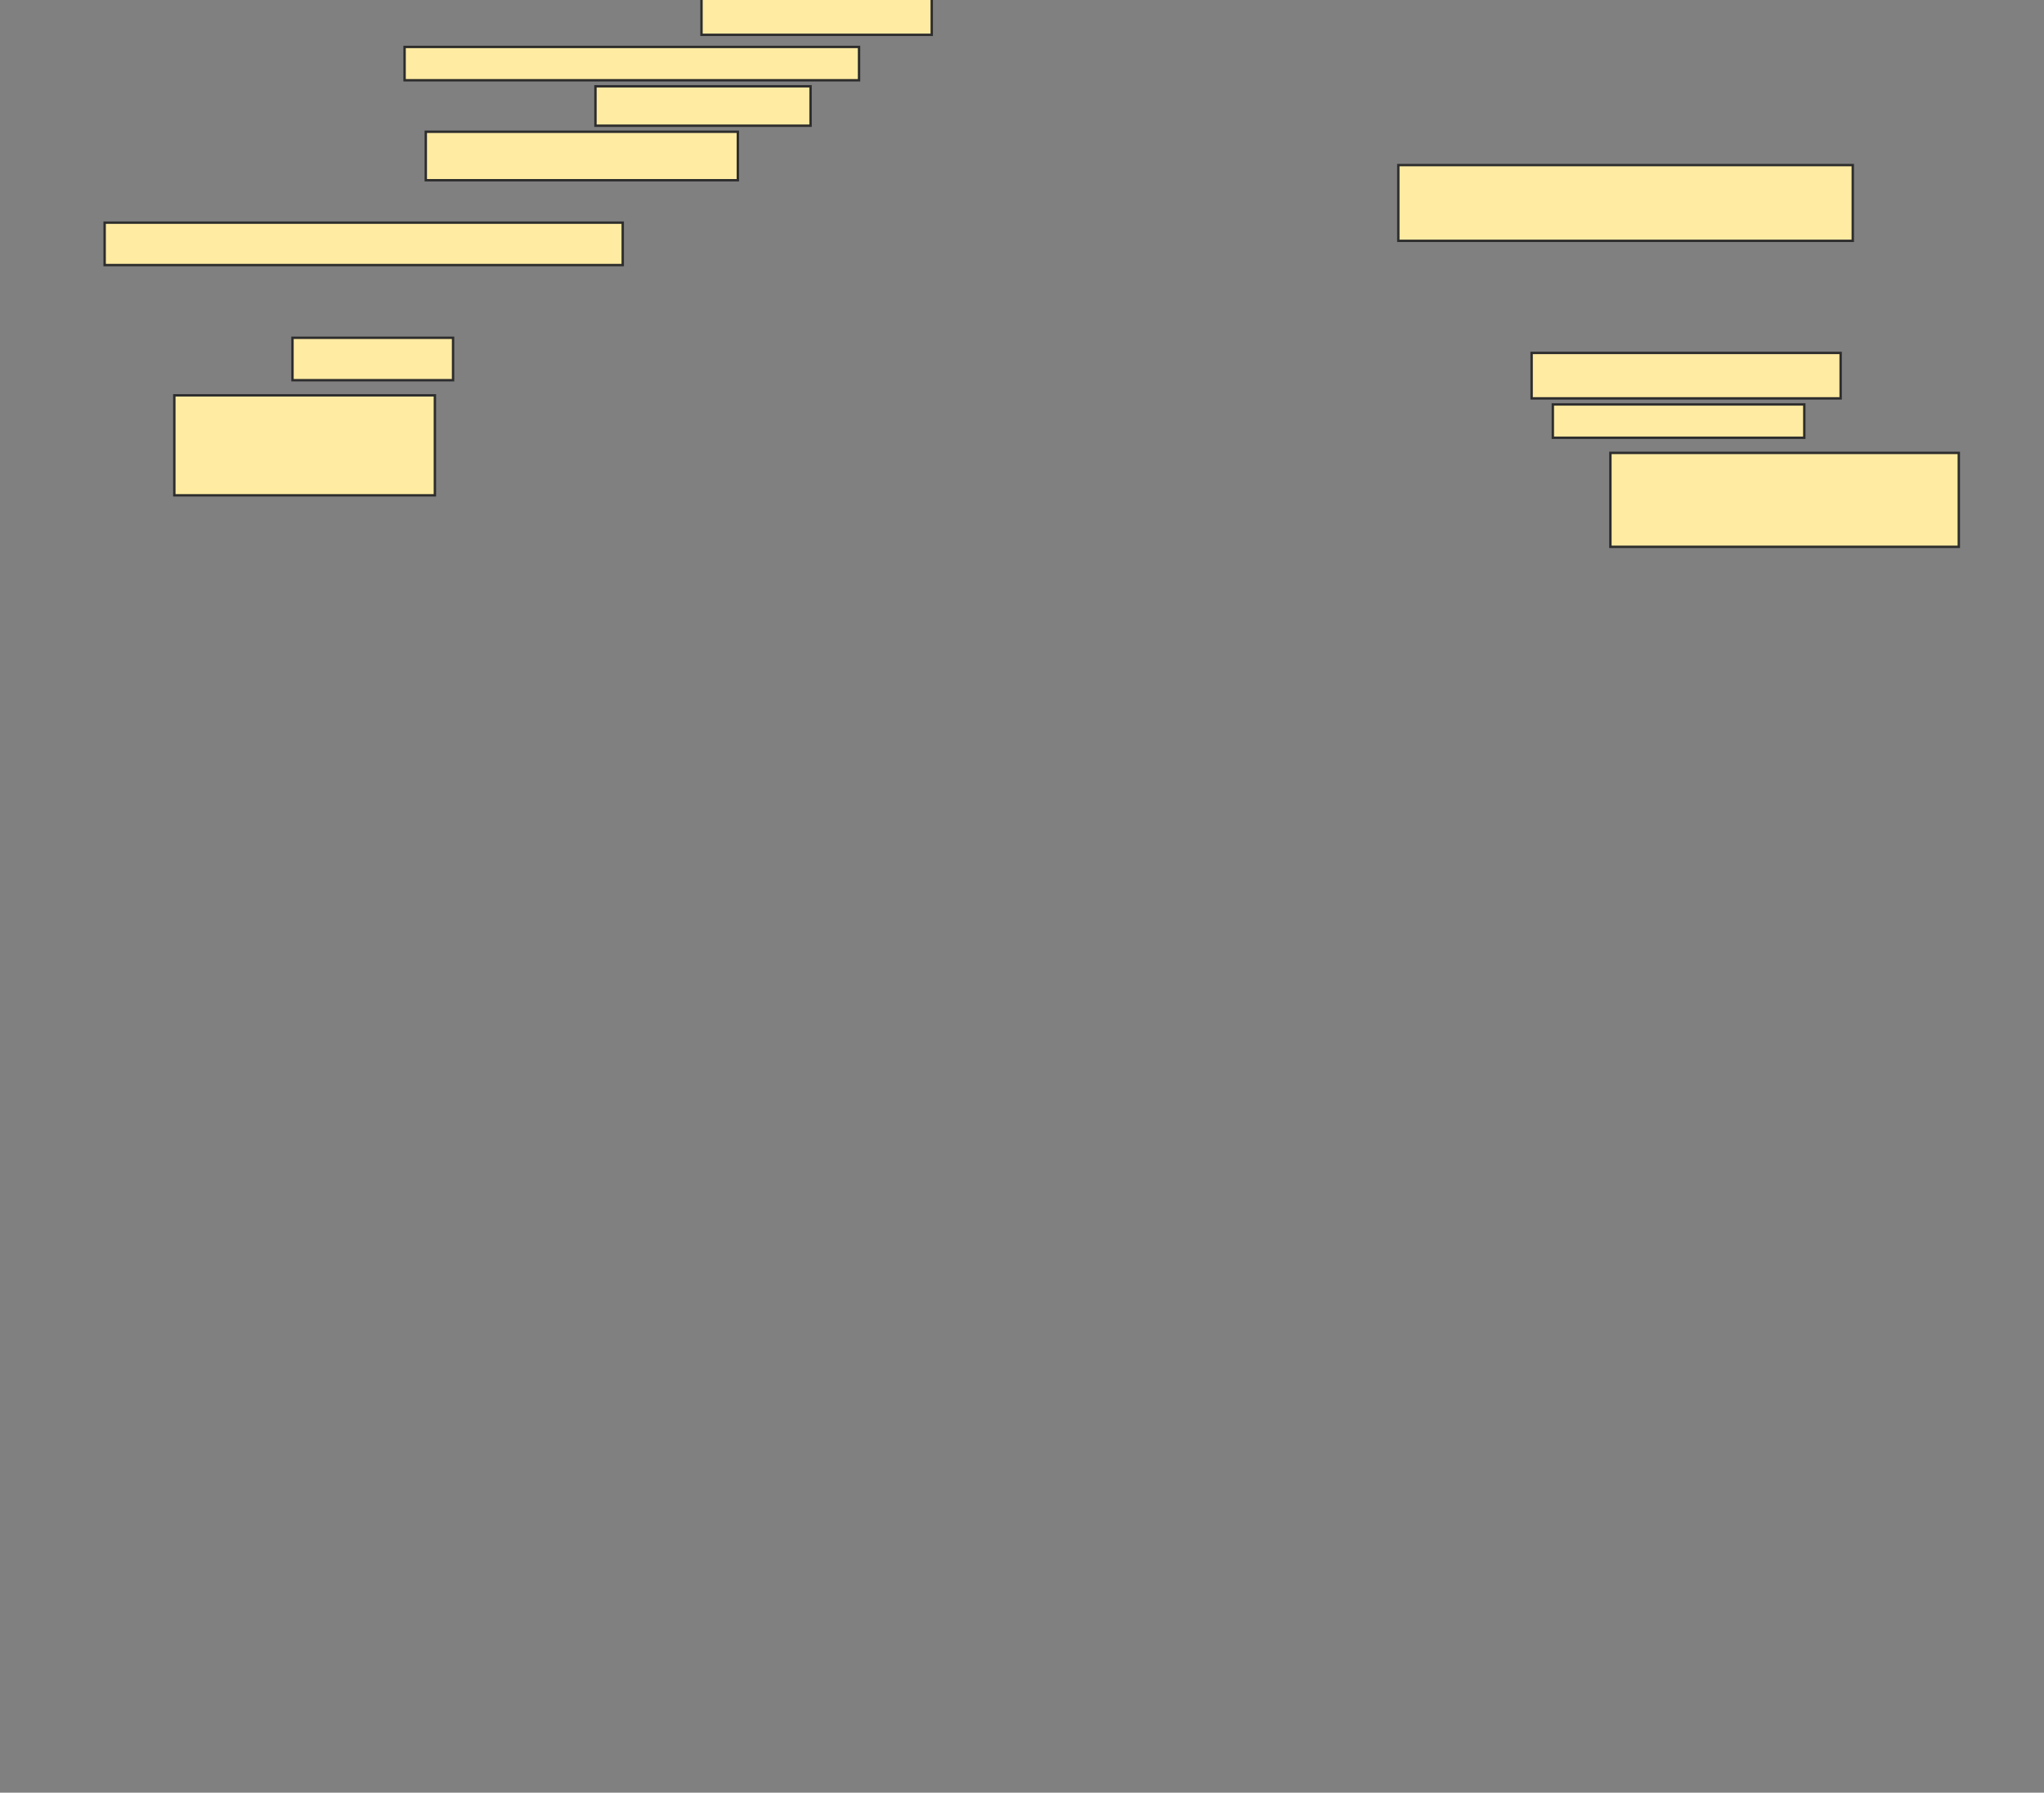 <svg xmlns="http://www.w3.org/2000/svg" width="854" height="749">
 <rect width="100%" height="100%" fill="#808080" stroke="none"/>
 <!-- Created with Image Occlusion Enhanced -->
 <g>
  <title>Labels</title>
 </g>
 <g>
  <title>Masks</title>
  <rect id="7f6935a866994402b404b4ec6365e37a-ao-1" height="18.987" width="129.114" y="147.456" x="639.924" stroke="#2D2D2D" fill="#FFEBA2"/>
  <rect id="7f6935a866994402b404b4ec6365e37a-ao-2" height="13.924" width="105.063" y="168.975" x="648.785" stroke="#2D2D2D" fill="#FFEBA2"/>
  <rect id="7f6935a866994402b404b4ec6365e37a-ao-3" height="39.241" width="145.57" y="189.228" x="672.836" stroke="#2D2D2D" fill="#FFEBA2"/>
  <rect id="7f6935a866994402b404b4ec6365e37a-ao-4" height="31.646" width="189.873" y="68.975" x="584.228" stroke="#2D2D2D" fill="#FFEBA2"/>
  <rect id="7f6935a866994402b404b4ec6365e37a-ao-5" height="15.19" width="96.203" y="-0.646" x="293.089" stroke="#2D2D2D" fill="#FFEBA2"/>
  <rect id="7f6935a866994402b404b4ec6365e37a-ao-6" height="13.924" width="189.873" y="19.608" x="169.038" stroke="#2D2D2D" fill="#FFEBA2"/>
  <rect id="7f6935a866994402b404b4ec6365e37a-ao-7" height="16.456" width="89.873" y="36.063" x="248.785" stroke="#2D2D2D" fill="#FFEBA2"/>
  <rect id="7f6935a866994402b404b4ec6365e37a-ao-8" height="20.253" width="130.38" y="55.051" x="177.899" stroke="#2D2D2D" fill="#FFEBA2"/>
  
  <rect id="7f6935a866994402b404b4ec6365e37a-ao-10" height="17.722" width="216.456" y="93.025" x="43.722" stroke="#2D2D2D" fill="#FFEBA2"/>
  <rect id="7f6935a866994402b404b4ec6365e37a-ao-11" height="17.722" width="67.089" y="141.127" x="122.203" stroke="#2D2D2D" fill="#FFEBA2"/>
  <rect id="7f6935a866994402b404b4ec6365e37a-ao-12" height="41.772" width="108.861" y="165.177" x="72.835" stroke="#2D2D2D" fill="#FFEBA2"/>
 </g>
</svg>